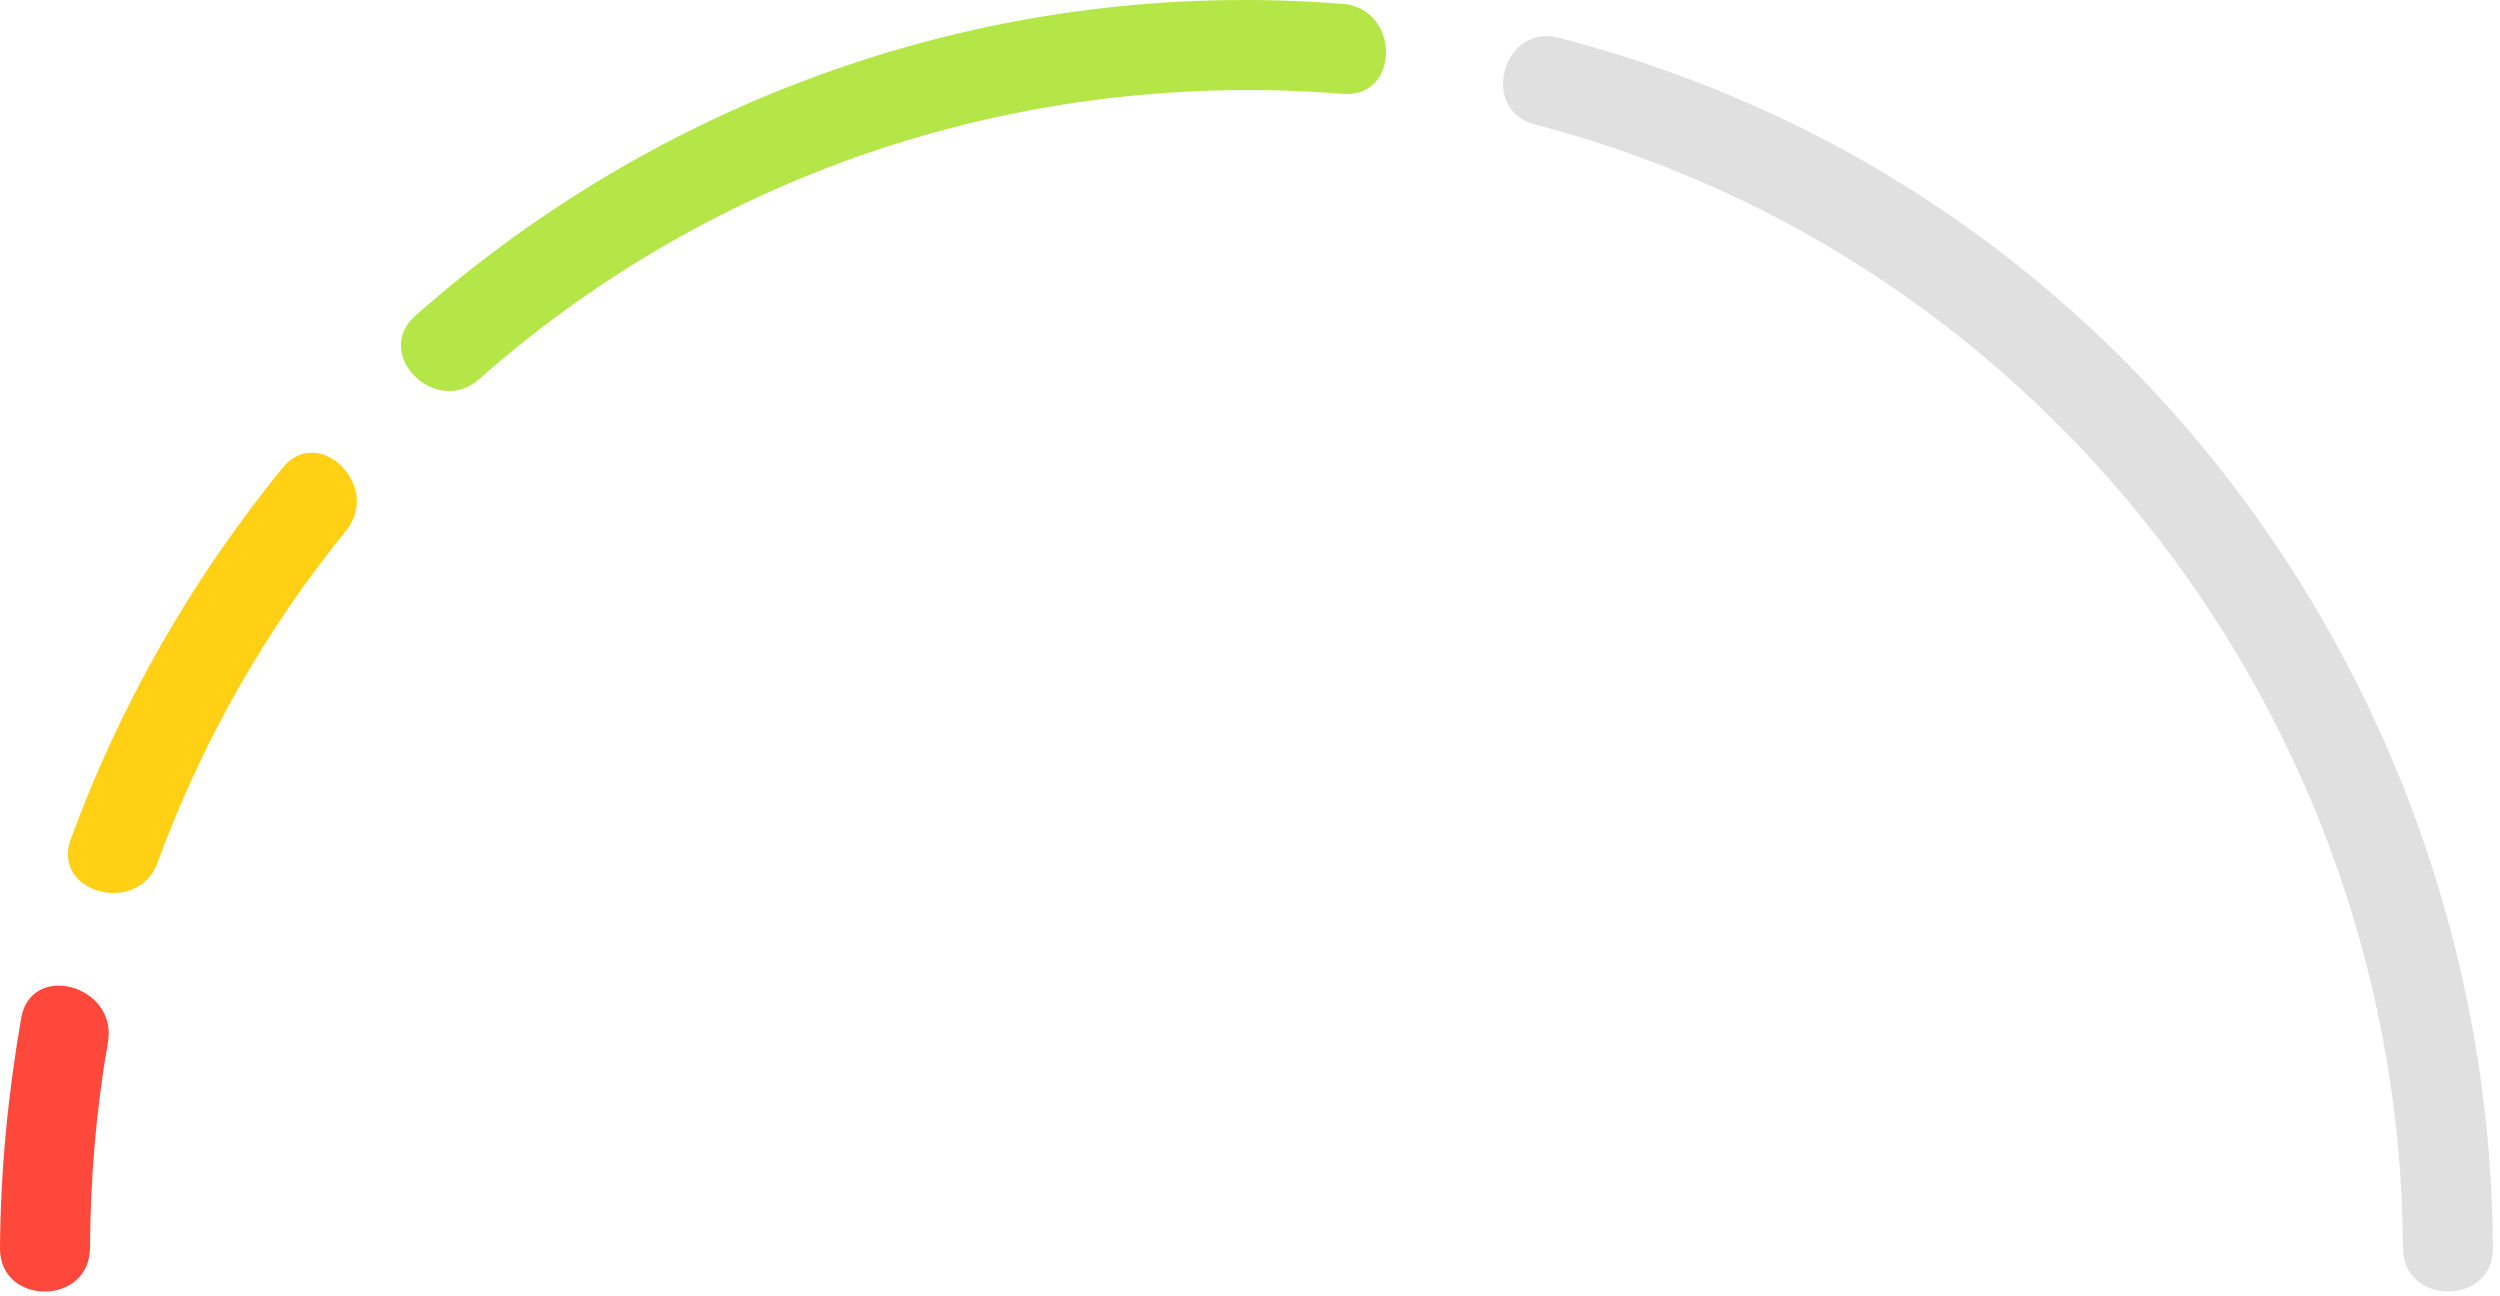 <svg width="189" height="98" viewBox="0 0 189 98" fill="none" xmlns="http://www.w3.org/2000/svg">
<g clip-path="url(#clip0_1226_123)">
<path d="M1.603 76.97C0.6 82.728 0.041 88.51 7.42049e-06 94.356C-0.03 98.732 6.77 98.736 6.8 94.356C6.837 89.119 7.26 83.94 8.16 78.78C8.907 74.5 2.355 72.662 1.603 76.972" fill="#FF483C"/>
</g>
<g clip-path="url(#clip1_1226_123)">
<path d="M21.362 35.373C14.456 43.865 9.104 53.206 5.35 63.446C3.861 67.507 10.43 69.257 11.907 65.227C15.235 56.148 20.043 47.645 26.17 40.11C28.881 36.777 24.1 32.007 21.362 35.373Z" fill="#FFD014"/>
</g>
<g clip-path="url(#clip2_1226_123)">
<path d="M101.517 0.294C75.843 -1.739 50.681 6.834 31.407 23.862C28.121 26.764 32.945 31.558 36.215 28.67C54.197 12.784 77.645 5.204 101.517 7.094C105.881 7.44 105.857 0.638 101.517 0.294Z" fill="#B4E648"/>
</g>
<g clip-path="url(#clip3_1226_123)">
<path d="M188.467 94.354C188.297 61.52 171.127 30.471 142.964 13.398C135.172 8.674 126.664 5.146 117.853 2.852C113.615 1.749 111.807 8.306 116.045 9.41C154.525 19.425 181.461 54.702 181.667 94.354C181.69 98.729 188.49 98.738 188.467 94.354Z" fill="#E0E0E1"/>
</g>
<defs>
<clipPath id="clip0_1226_123">
<rect width="9" height="24" fill="white" transform="translate(0 74)"/>
</clipPath>
<clipPath id="clip1_1226_123">
<rect width="22" height="33.5" fill="white" transform="translate(5 34)"/>
</clipPath>
<clipPath id="clip2_1226_123">
<rect width="75" height="30" fill="white" transform="translate(30)"/>
</clipPath>
<clipPath id="clip3_1226_123">
<rect width="76" height="96" fill="white" transform="translate(113 2)"/>
</clipPath>
</defs>
</svg>
